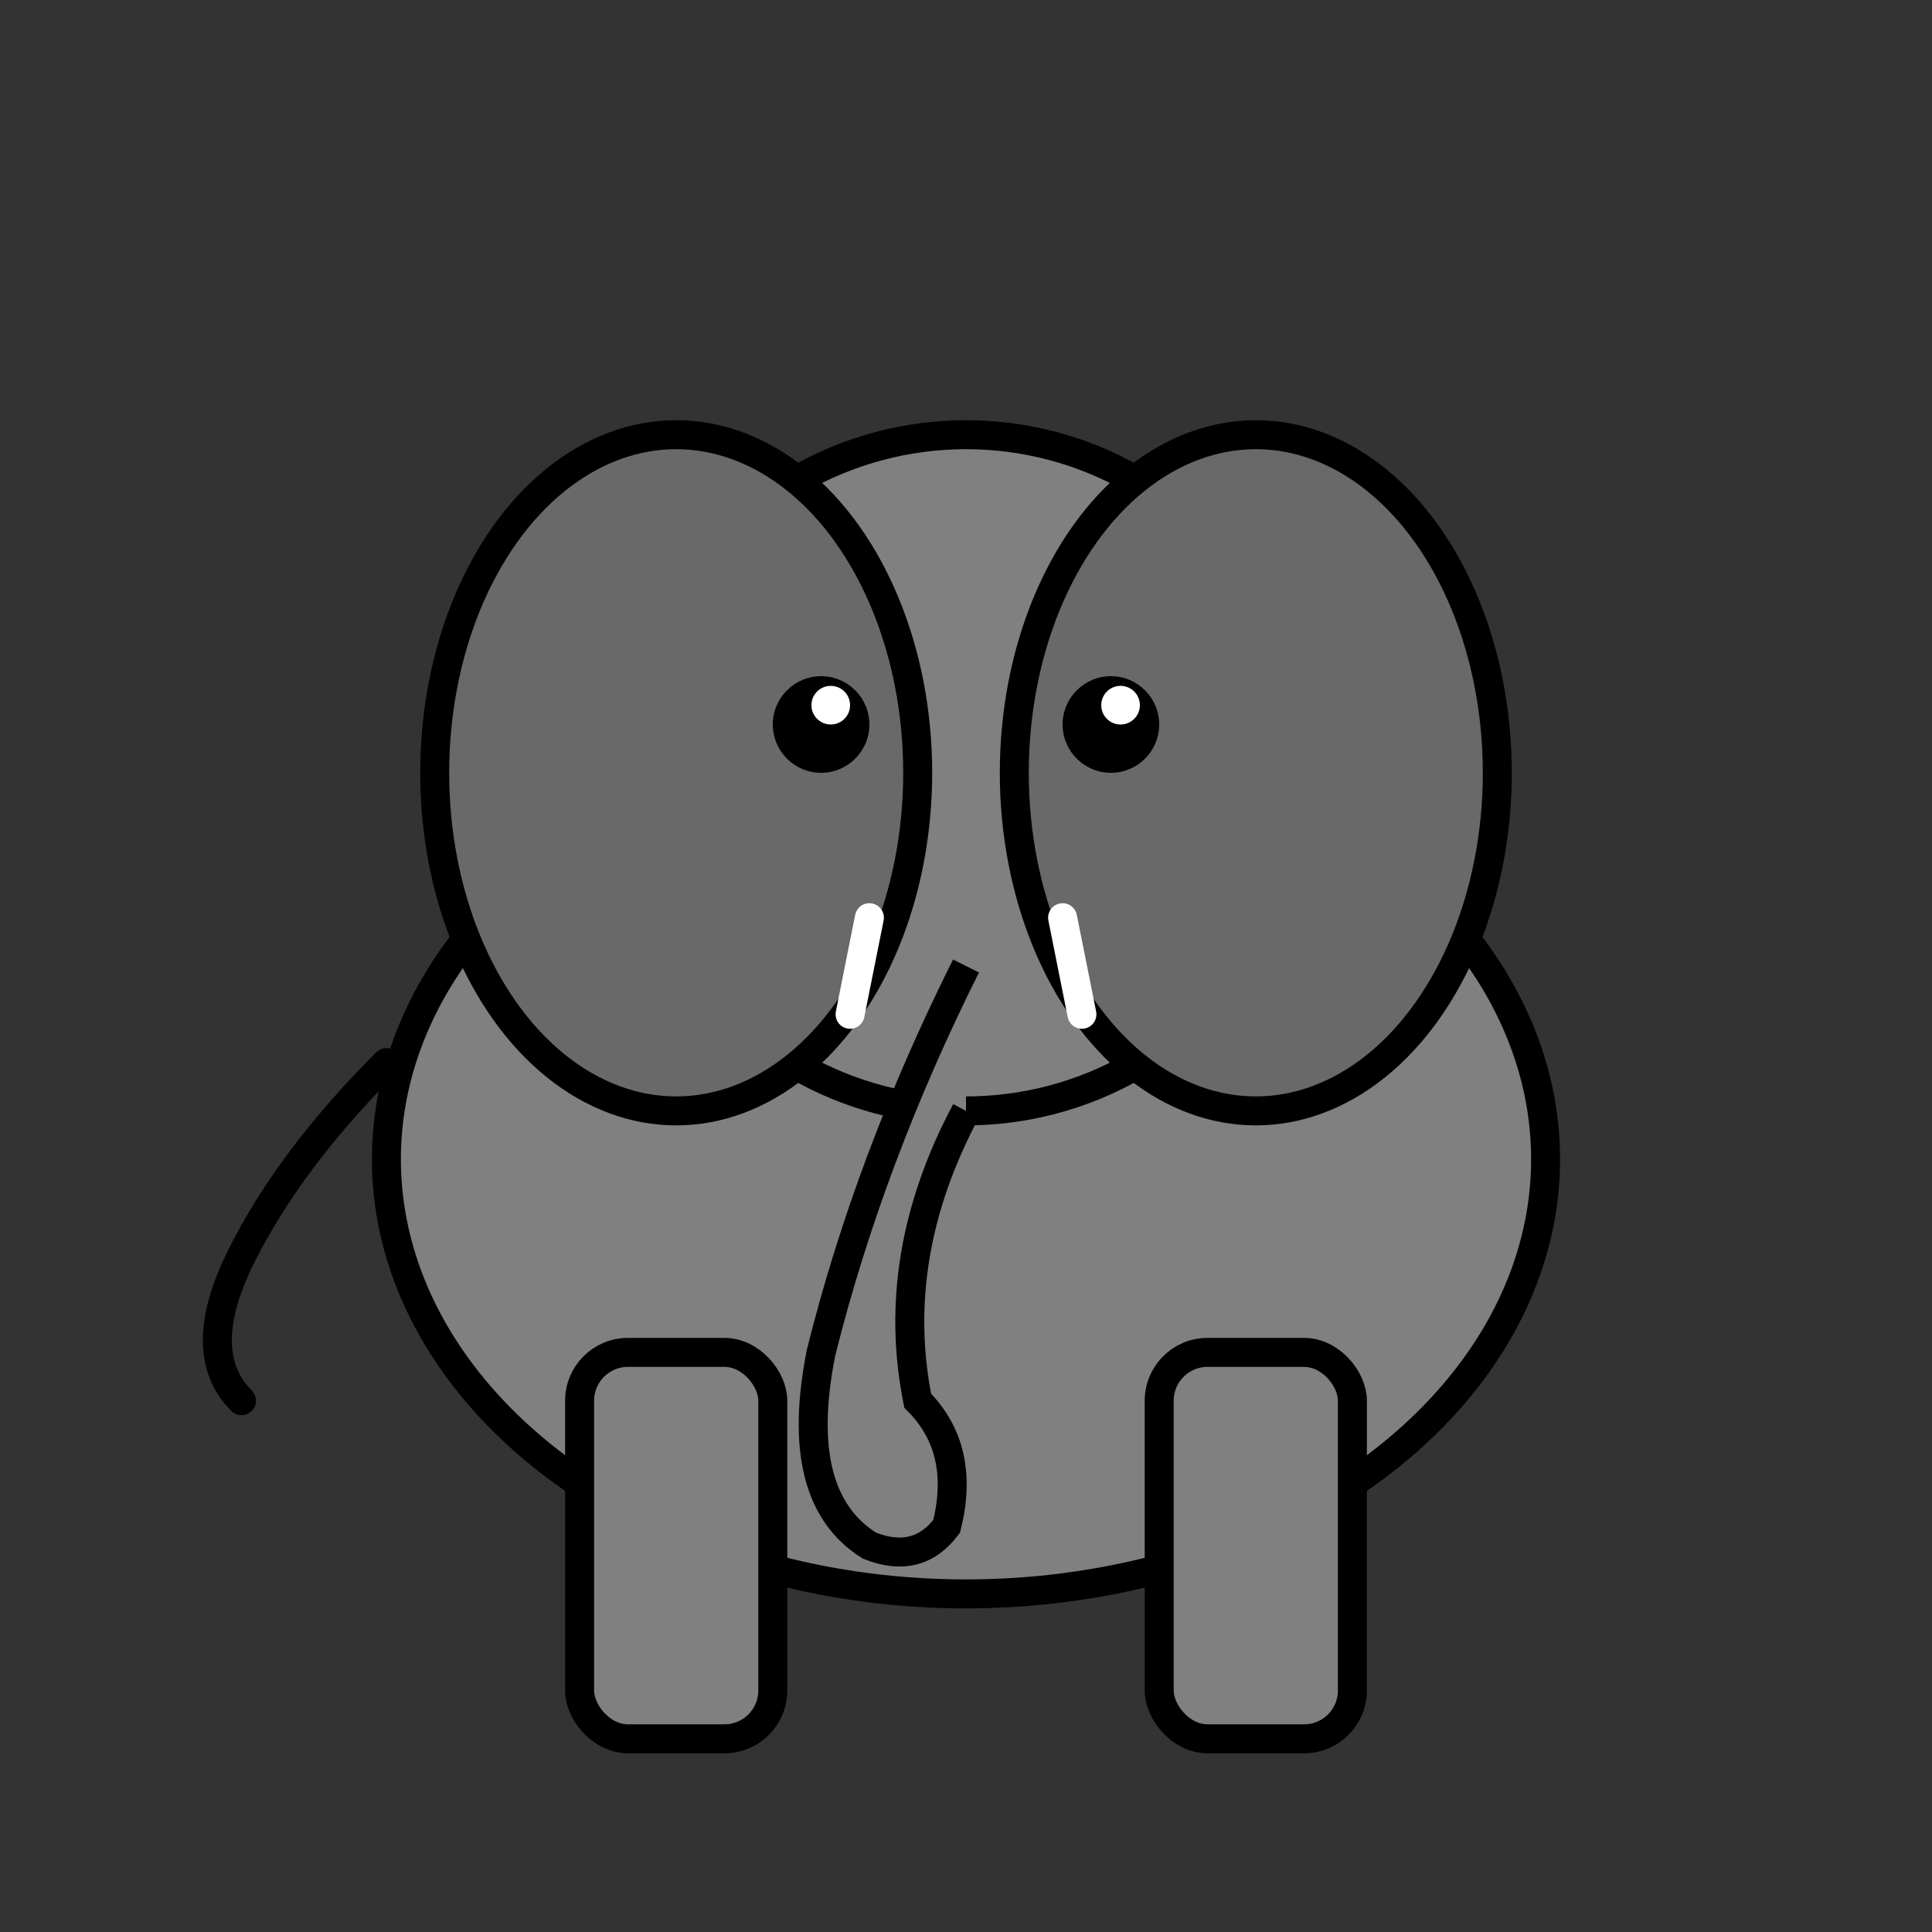 <svg viewBox="0 0 200 200" xmlns="http://www.w3.org/2000/svg">
  <rect x="0" y="0" width="200" height="200" fill="#333333" stroke="none"/>
  <!-- Simple elephant outline -->
  <!-- Body -->
  <ellipse cx="100" cy="120" rx="60" ry="45" fill="#808080" stroke="#000" stroke-width="3"/>
  <!-- Head -->
  <circle cx="100" cy="80" r="35" fill="#808080" stroke="#000" stroke-width="3"/>
  <!-- Trunk -->
  <path d="M100 100 Q90 120 85 140 Q82 155 90 160 Q95 162 98 158 Q100 150 95 145 Q92 130 100 115" 
        fill="#808080" stroke="#000" stroke-width="3"/>
  <!-- Ears -->
  <ellipse cx="70" cy="80" rx="25" ry="35" fill="#696969" stroke="#000" stroke-width="3"/>
  <ellipse cx="130" cy="80" rx="25" ry="35" fill="#696969" stroke="#000" stroke-width="3"/>
  <!-- Legs -->
  <rect x="60" y="140" width="20" height="40" rx="5" fill="#808080" stroke="#000" stroke-width="3"/>
  <rect x="120" y="140" width="20" height="40" rx="5" fill="#808080" stroke="#000" stroke-width="3"/>
  <!-- Eyes -->
  <circle cx="85" cy="75" r="5" fill="#000"/>
  <circle cx="115" cy="75" r="5" fill="#000"/>
  <circle cx="86" cy="73" r="2" fill="#fff"/>
  <circle cx="116" cy="73" r="2" fill="#fff"/>
  <!-- Tail -->
  <path d="M40 110 Q30 120 25 130 Q20 140 25 145" fill="none" stroke="#000" stroke-width="3" stroke-linecap="round"/>
  <!-- Tusks -->
  <path d="M90 95 L88 105" stroke="#fff" stroke-width="3" stroke-linecap="round"/>
  <path d="M110 95 L112 105" stroke="#fff" stroke-width="3" stroke-linecap="round"/>
</svg>